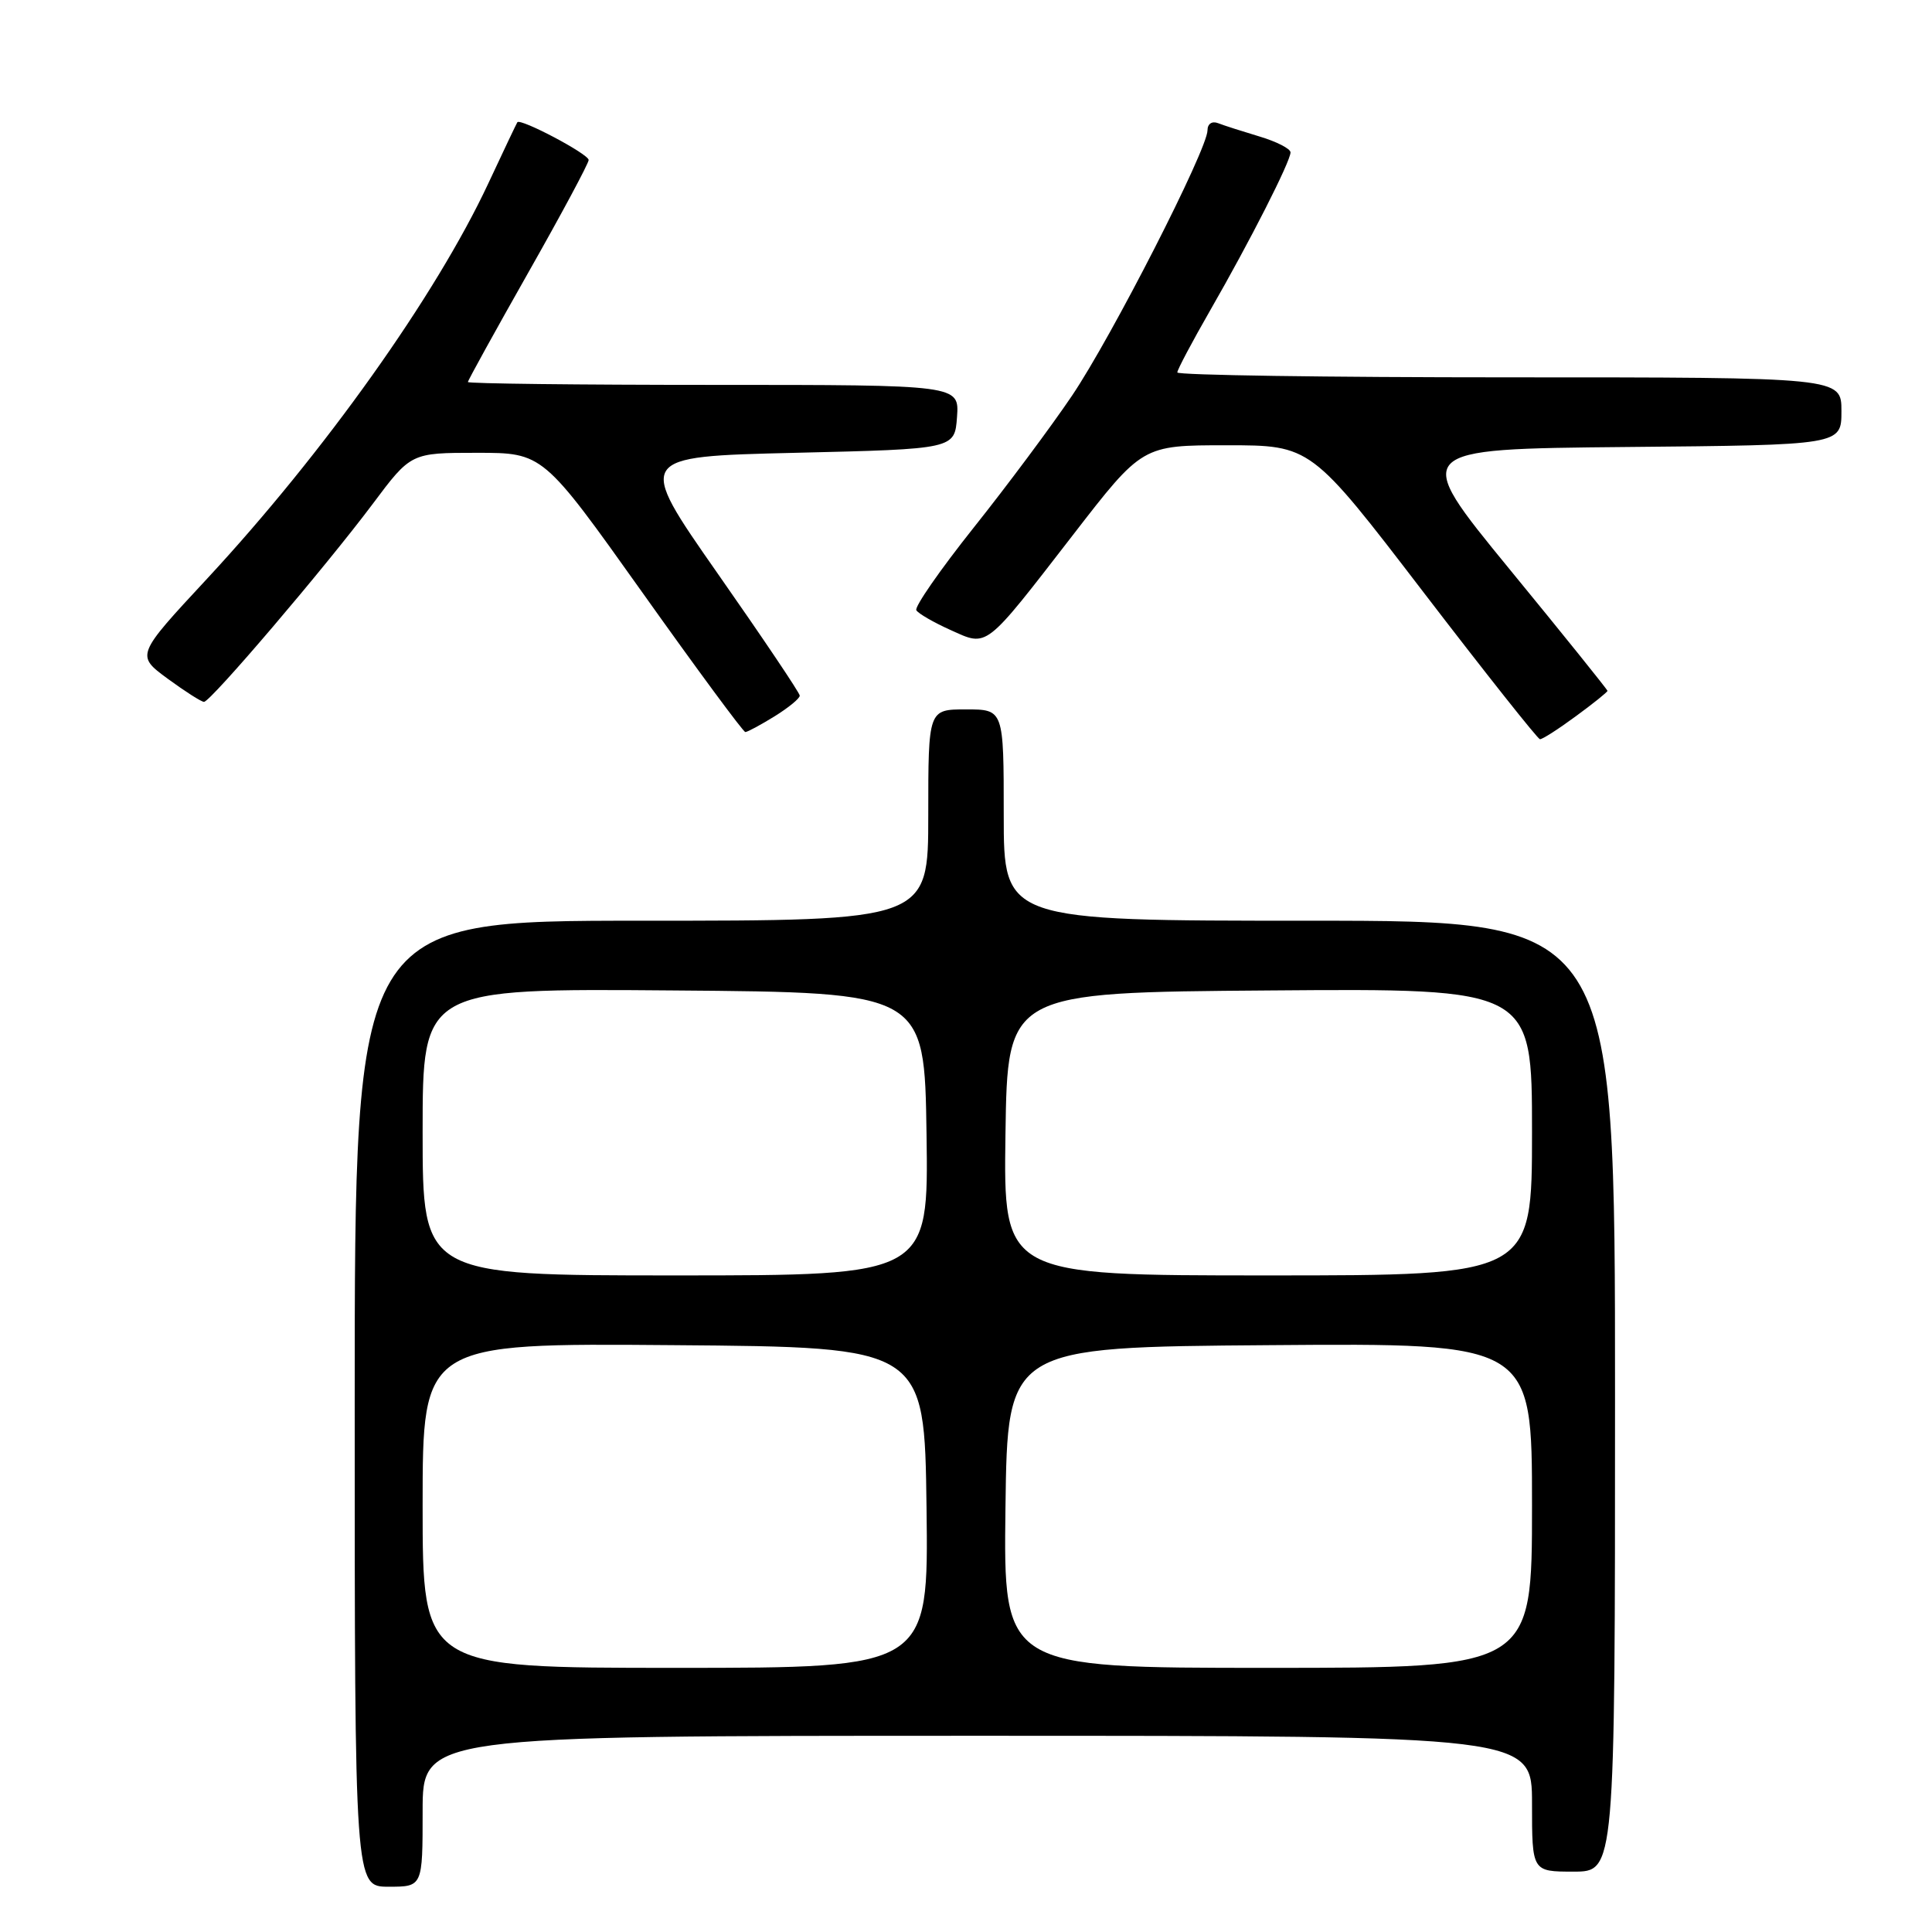 <?xml version="1.0" encoding="UTF-8" standalone="no"?>
<!DOCTYPE svg PUBLIC "-//W3C//DTD SVG 1.1//EN" "http://www.w3.org/Graphics/SVG/1.1/DTD/svg11.dtd" >
<svg xmlns="http://www.w3.org/2000/svg" xmlns:xlink="http://www.w3.org/1999/xlink" version="1.1" viewBox="0 0 256 256">
 <g >
 <path fill="currentColor"
d=" M 56.00 240.00 C 56.00 230.00 56.00 230.00 129.50 230.00 C 203.00 230.00 203.00 230.00 203.00 239.00 C 203.00 248.00 203.00 248.00 208.50 248.00 C 214.00 248.00 214.00 248.00 214.00 185.00 C 214.00 122.00 214.00 122.00 173.50 122.00 C 133.00 122.00 133.00 122.00 133.00 108.00 C 133.00 94.00 133.00 94.00 128.00 94.00 C 123.00 94.00 123.00 94.00 123.00 108.00 C 123.00 122.00 123.00 122.00 85.00 122.00 C 47.00 122.00 47.00 122.00 47.00 186.00 C 47.00 250.00 47.00 250.00 51.50 250.00 C 56.00 250.00 56.00 250.00 56.00 240.00 Z  M 208.80 94.91 C 211.11 93.22 213.00 91.70 213.00 91.54 C 213.00 91.39 207.15 84.11 199.99 75.38 C 186.99 59.50 186.99 59.50 215.49 59.23 C 244.00 58.97 244.00 58.97 244.00 54.48 C 244.00 50.00 244.00 50.00 200.00 50.00 C 175.80 50.00 156.00 49.71 156.00 49.35 C 156.00 48.99 157.97 45.28 160.37 41.10 C 165.62 31.97 171.00 21.39 171.00 20.19 C 171.00 19.71 169.15 18.76 166.90 18.09 C 164.64 17.41 162.16 16.62 161.40 16.32 C 160.59 16.01 160.00 16.41 160.00 17.27 C 160.00 19.78 147.31 44.64 142.04 52.44 C 139.30 56.50 133.43 64.38 128.99 69.95 C 124.56 75.52 121.15 80.43 121.42 80.86 C 121.68 81.30 123.71 82.47 125.93 83.47 C 130.93 85.72 130.35 86.16 142.17 70.89 C 151.36 59.00 151.36 59.00 162.53 59.00 C 173.70 59.00 173.70 59.00 188.60 78.45 C 196.80 89.15 203.75 97.92 204.05 97.95 C 204.36 97.98 206.49 96.61 208.80 94.91 Z  M 102.63 94.92 C 104.48 93.77 105.99 92.54 105.97 92.17 C 105.96 91.80 101.07 84.53 95.10 76.00 C 84.27 60.50 84.27 60.50 105.38 60.00 C 126.50 59.50 126.50 59.50 126.81 55.25 C 127.11 51.00 127.11 51.00 94.56 51.00 C 76.65 51.00 62.00 50.83 62.00 50.62 C 62.00 50.41 65.60 43.89 70.00 36.12 C 74.40 28.36 78.00 21.64 78.00 21.20 C 78.00 20.41 68.95 15.63 68.55 16.20 C 68.44 16.37 66.70 20.02 64.69 24.33 C 57.74 39.18 42.95 59.96 27.45 76.67 C 18.01 86.83 18.01 86.83 22.20 89.92 C 24.51 91.61 26.68 93.00 27.03 93.00 C 27.90 93.00 43.13 75.12 49.38 66.78 C 54.45 60.00 54.45 60.00 63.20 60.00 C 71.95 60.00 71.95 60.00 85.11 78.50 C 92.34 88.67 98.49 97.00 98.76 97.00 C 99.04 97.00 100.78 96.06 102.63 94.92 Z  M 56.00 199.49 C 56.00 177.97 56.00 177.97 89.25 178.24 C 122.50 178.50 122.50 178.50 122.77 199.75 C 123.04 221.00 123.04 221.00 89.52 221.00 C 56.00 221.00 56.00 221.00 56.00 199.49 Z  M 133.23 199.75 C 133.50 178.50 133.50 178.50 168.25 178.24 C 203.00 177.97 203.00 177.97 203.00 199.49 C 203.00 221.00 203.00 221.00 167.98 221.00 C 132.96 221.00 132.96 221.00 133.23 199.75 Z  M 56.00 149.99 C 56.00 130.97 56.00 130.97 89.25 131.24 C 122.50 131.50 122.50 131.50 122.77 150.25 C 123.04 169.00 123.04 169.00 89.52 169.00 C 56.00 169.00 56.00 169.00 56.00 149.99 Z  M 133.23 150.25 C 133.50 131.50 133.50 131.50 168.25 131.24 C 203.00 130.97 203.00 130.97 203.00 149.99 C 203.00 169.00 203.00 169.00 167.98 169.00 C 132.96 169.00 132.96 169.00 133.23 150.25 Z "/>
</g>
</svg>